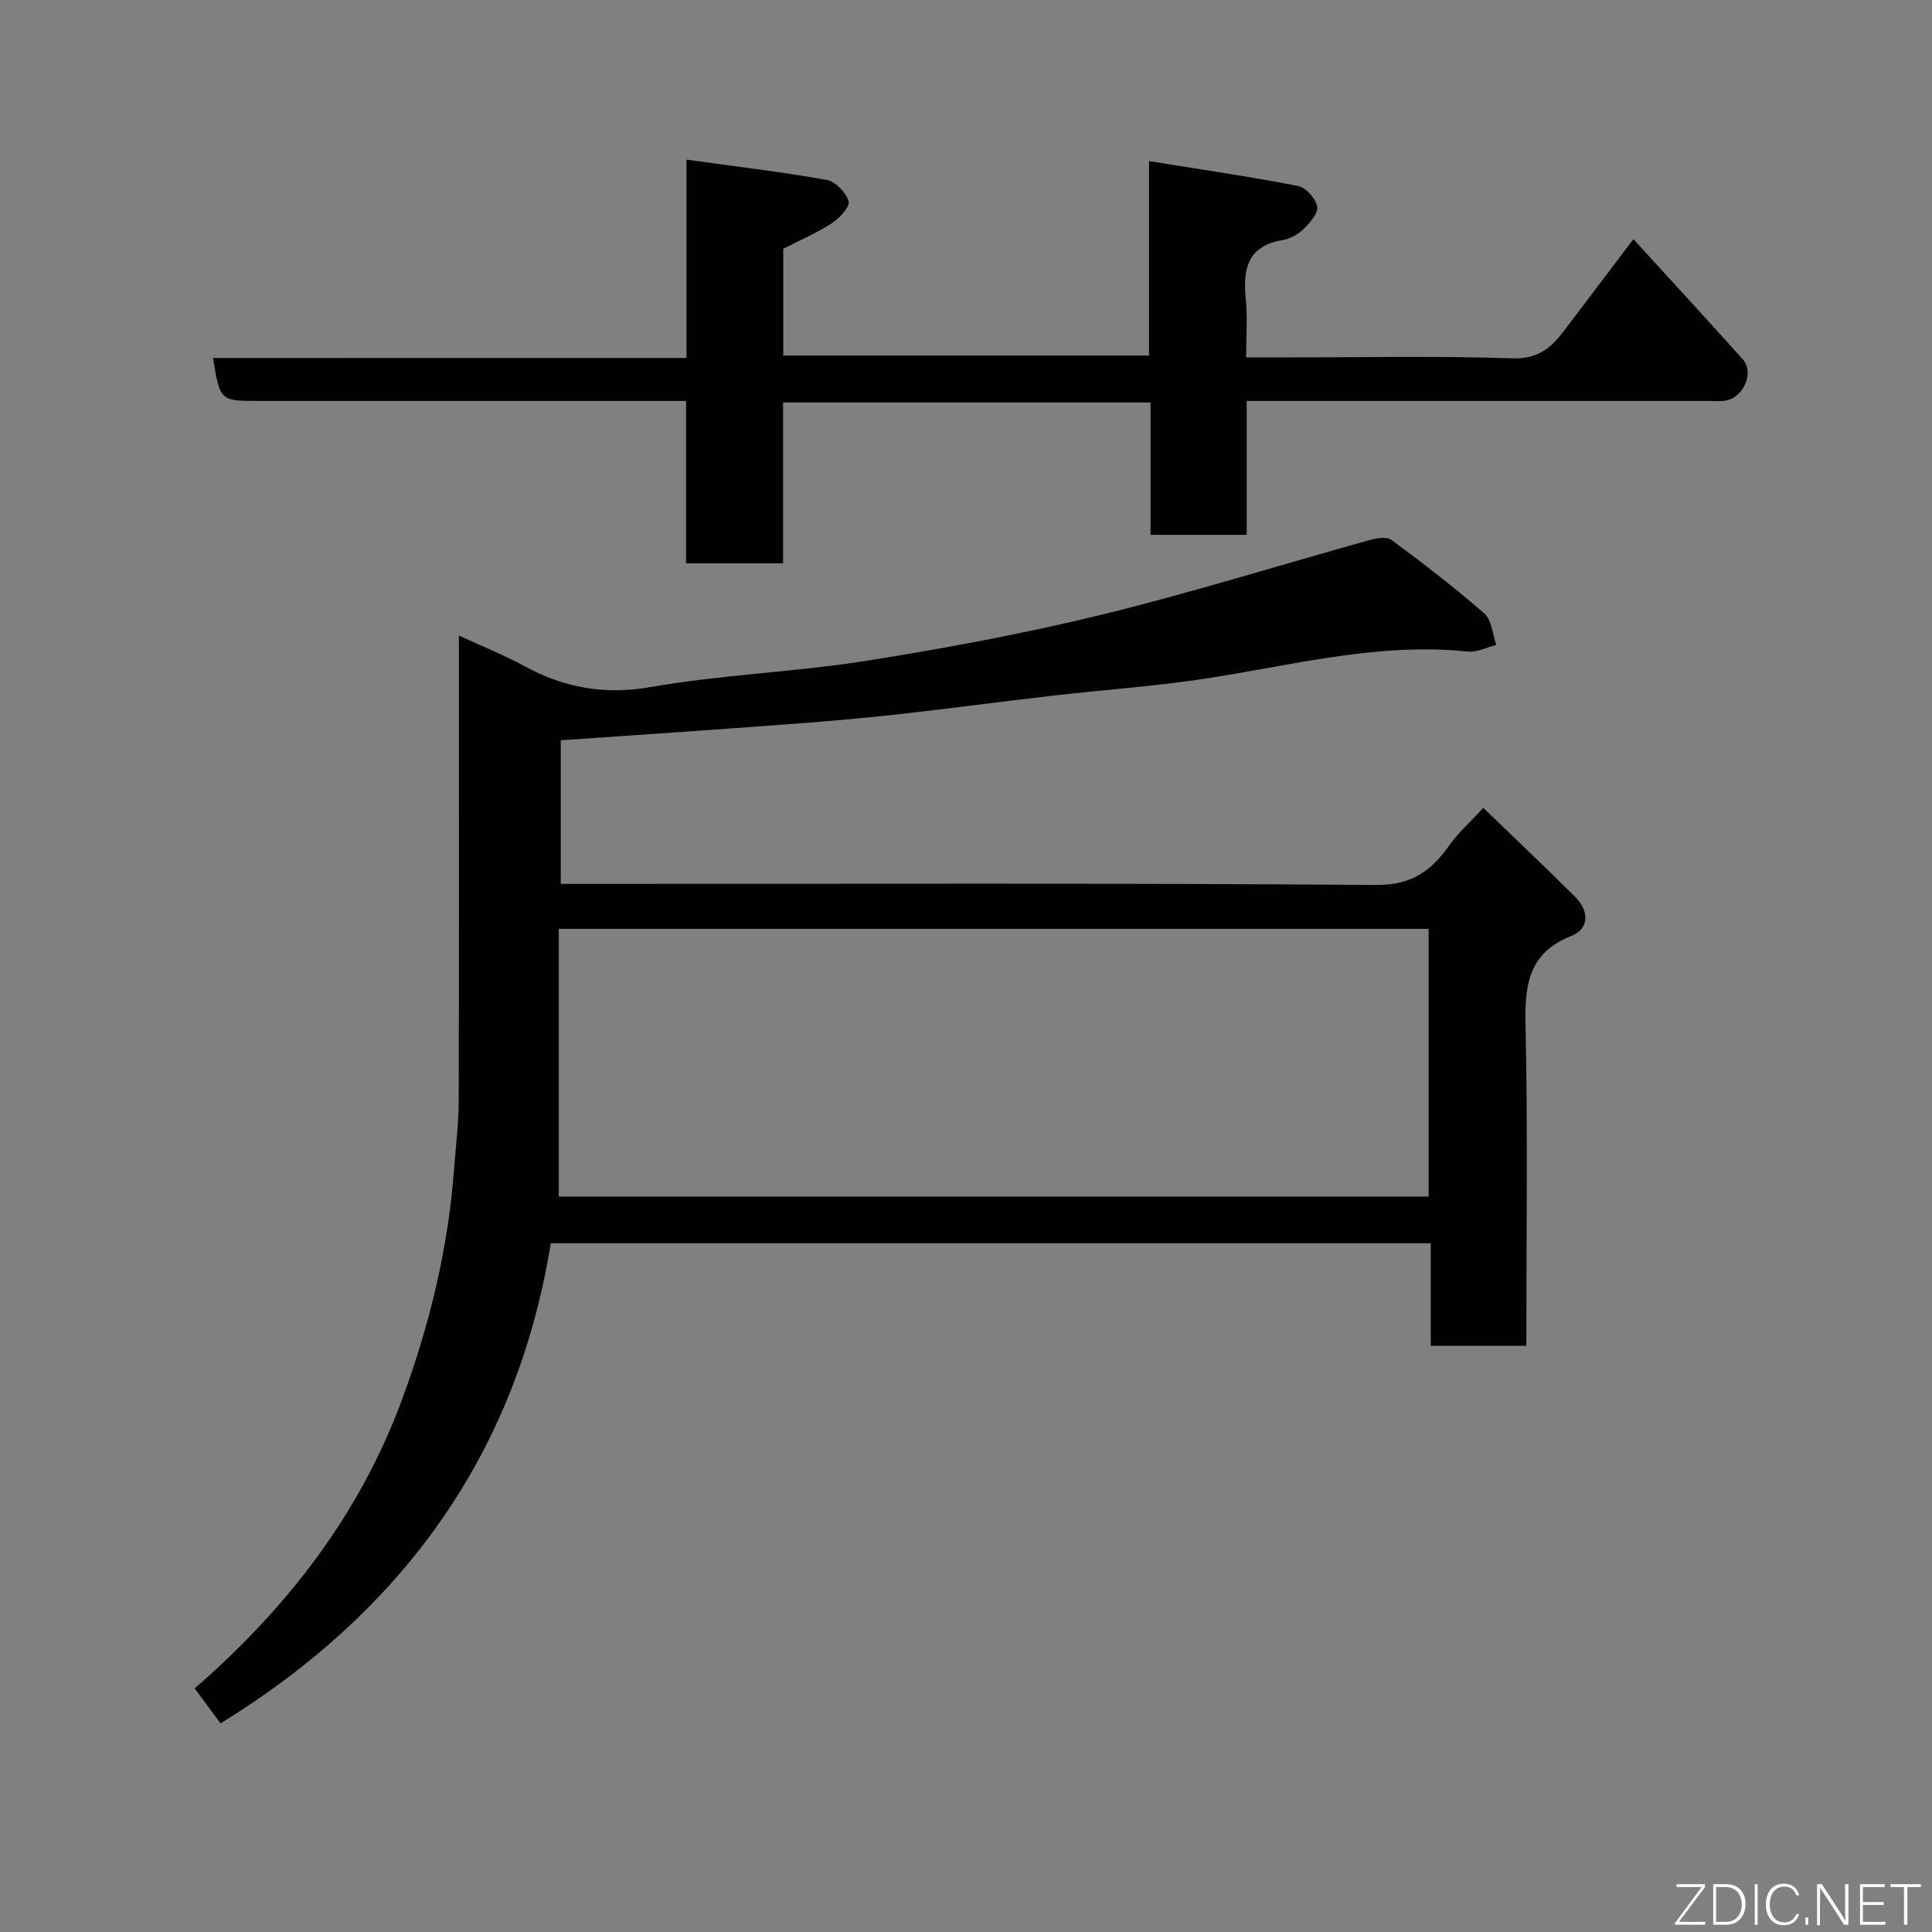 <svg enable-background="new 0 0 400 400" viewBox="0 0 400 400" xmlns="http://www.w3.org/2000/svg"><rect x="0" y="0" width="400" height="400" fill="#808080" stroke="none"/><path d="m116.1 153.27v29.73h5.83c54.33 0 108.65-.19 162.98.22 7.36.06 11.4-2.9 15.16-8.21 1.87-2.65 4.37-4.86 7.03-7.75 6.59 6.37 12.89 12.31 19.01 18.42 2.99 2.99 2.9 6.63-.76 8.08-8.66 3.44-9.7 9.8-9.51 18.08.49 22.14.17 44.29.17 66.79-6.63 0-13.02 0-19.79 0 0-6.95 0-13.89 0-21.23-60.76 0-121.14 0-182.19 0-7.03 43.55-30.66 76.19-68.36 99.41-1.87-2.52-3.66-4.93-5.36-7.24 19.04-16.58 34.05-35.81 42.9-59.74 5.77-15.6 9.61-31.48 10.82-48.03.34-4.6.93-9.2.94-13.8.09-30 .04-59.99.04-89.99 0-1.82 0-3.65 0-6.43 4.87 2.25 9.32 4.03 13.51 6.31 8.29 4.51 16.61 6.03 26.23 4.35 14.67-2.56 29.69-3.08 44.41-5.4 16.41-2.59 32.8-5.64 48.93-9.58 18.63-4.55 36.97-10.3 55.46-15.44 1.44-.4 3.54-.77 4.52-.05 6.58 4.87 13.09 9.86 19.24 15.25 1.54 1.35 1.7 4.29 2.49 6.5-1.98.49-4.02 1.58-5.93 1.38-19.4-2.03-37.98 3.32-56.86 5.97-9.58 1.34-19.26 2.04-28.88 3.14-10.74 1.23-21.46 2.69-32.2 3.88-7.68.85-15.39 1.51-23.1 2.08-15.43 1.16-30.87 2.19-46.73 3.3zm179.68 39.04c-60.07 0-119.74 0-180.09 0v55.43h180.09c0-18.52 0-36.77 0-55.43z" fill="#010103"/><path d="m142.13 74.11c0-13.77 0-26.71 0-41.06 10.05 1.4 19.59 2.52 29.02 4.2 1.81.32 3.99 2.59 4.55 4.4.34 1.09-1.84 3.5-3.4 4.52-3.12 2.03-6.59 3.52-10.13 5.34v22.1h75.72c0-13.01 0-26.08 0-40.26 10.76 1.74 20.88 3.21 30.89 5.16 1.61.31 3.65 2.63 3.94 4.29.24 1.37-1.58 3.38-2.9 4.68-1.12 1.09-2.78 1.98-4.32 2.24-7.31 1.23-8.18 6.08-7.57 12.24.37 3.78.07 7.62.07 12.04h8.15c15.67 0 31.34-.34 46.99.19 5.35.18 8.08-2.25 10.79-5.85 4.33-5.74 8.68-11.47 14.25-18.83 7.86 8.62 15.32 16.7 22.65 24.89 2.47 2.76.09 8.05-3.73 8.57-1.15.16-2.33.04-3.5.04-29.83 0-59.66 0-89.5 0-1.81 0-3.63 0-5.99 0v27.72c-6.81 0-13.08 0-19.9 0 0-8.96 0-18.02 0-27.4-25.6 0-50.65 0-76.08 0v33.3c-6.75 0-13.14 0-20.08 0 0-11.02 0-22.08 0-33.62-2.33 0-4.12 0-5.9 0-27.5 0-55 0-82.5 0-8.11 0-8.11 0-9.54-8.89 32.5-.01 64.89-.01 98.02-.01z" fill="#010103"/><g fill="#fbfcfa"><path d="m346.9 398 5.4-7.3h-5.2v-.6h5.9v.6l-5.4 7.2h5.5l-.1.6h-6.2v-.5z"/><path d="m354.7 390.1h2.8c2.3 0 3.9 1.6 3.9 4.1s-1.6 4.3-3.9 4.3h-2.8zm.6 7.8h2c2.2 0 3.3-1.6 3.3-3.6 0-1.8-1-3.6-3.3-3.6h-2z"/><path d="m363.9 390.1v8.4h-.6v-8.4h1.6z"/><path d="m372.5 396.3c-.4 1.3-1.4 2.3-3.2 2.3-2.4 0-3.7-1.9-3.7-4.3 0-2.3 1.2-4.3 3.7-4.3 1.8 0 2.9 1 3.2 2.4h-.6c-.4-1.1-1.1-1.8-2.5-1.8-2.1 0-3 1.9-3 3.7s.9 3.7 3 3.7c1.4 0 2.1-.7 2.5-1.7z"/><path d="m373.8 398.5v-1.5h.6v1.5z"/><path d="m376.2 398.5v-8.4h1c1.3 2 4.4 6.7 4.9 7.6-.1-1.2-.1-2.4-.1-3.8v-3.8h.7v8.4h-.9c-1.2-1.9-4.4-6.8-5-7.7.1 1.1 0 2.3 0 3.9v3.9h-.6z"/><path d="m390 394.4h-4.3v3.5h4.7l-.1.6h-5.2v-8.4h5.1v.6h-4.5v3.1h4.3z"/><path d="m394.2 390.7h-2.8v-.6h6.3v.6h-2.8v7.8h-.7z"/></g></svg>